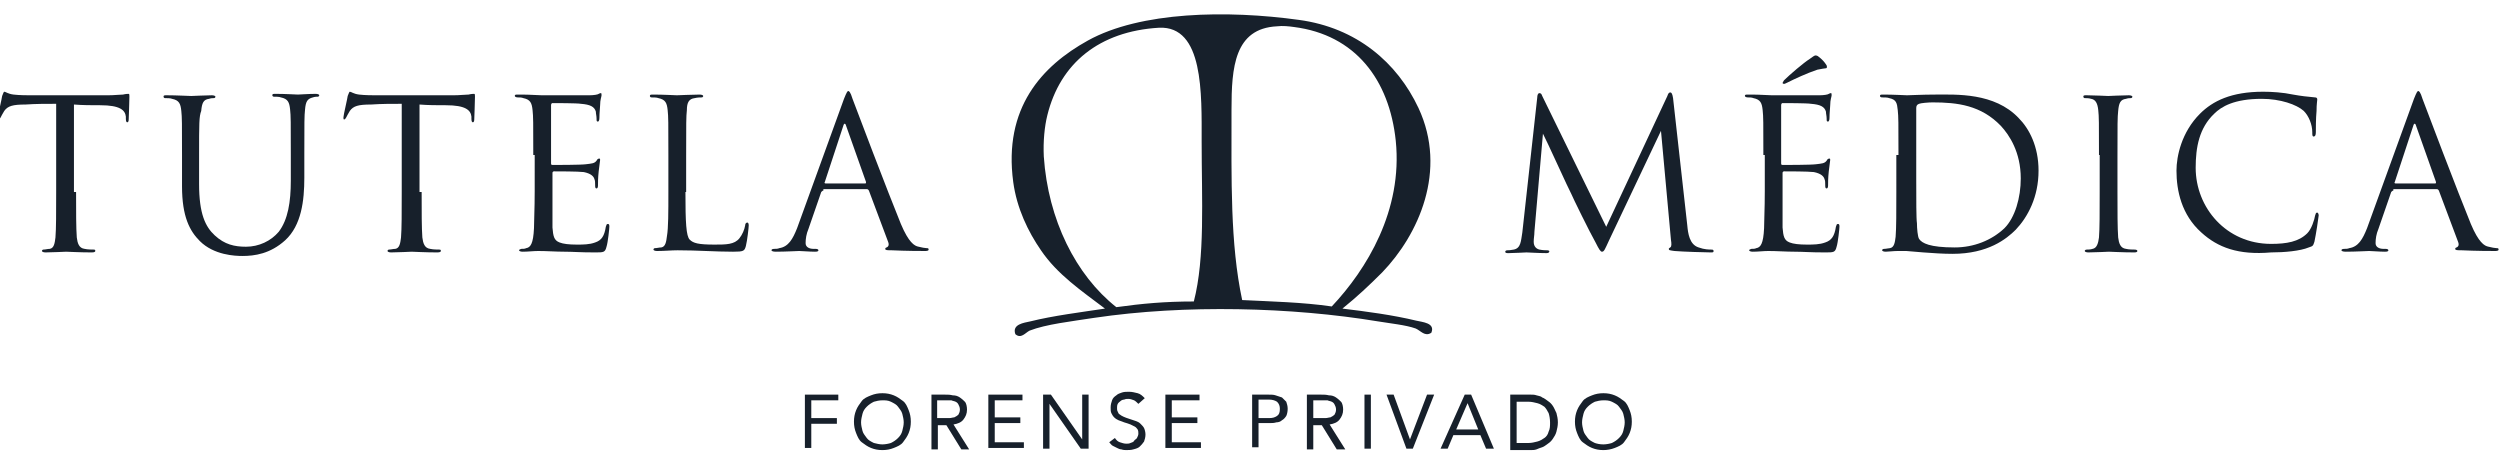 <?xml version="1.0" encoding="utf-8"?>
<!-- Generator: Adobe Illustrator 17.1.0, SVG Export Plug-In . SVG Version: 6.00 Build 0)  -->
<!DOCTYPE svg PUBLIC "-//W3C//DTD SVG 1.1//EN" "http://www.w3.org/Graphics/SVG/1.1/DTD/svg11.dtd">
<svg version="1.1" id="Capa_1" xmlns="http://www.w3.org/2000/svg" xmlns:xlink="http://www.w3.org/1999/xlink" x="0px" y="0px"
	 viewBox="0 0 351.6 65.3" enable-background="new 0 0 351.6 65.3" xml:space="preserve">
<g>
	<g>
		<g>
			<path fill="#17202B" d="M10.7,27c0,2.8,0,5.1,0.1,6.4c0.1,0.8,0.3,1.5,1.1,1.6c0.4,0.1,1.1,0.1,1.3,0.1c0.2,0,0.2,0.1,0.2,0.2
				c0,0.1-0.1,0.2-0.5,0.2c-1.6,0-3.5-0.1-3.6-0.1s-2,0.1-2.9,0.1c-0.3,0-0.5-0.1-0.5-0.2c0-0.1,0.1-0.2,0.2-0.2
				c0.3,0,0.6-0.1,0.9-0.1c0.6-0.1,0.7-0.8,0.8-1.6c0.1-1.2,0.1-3.5,0.1-6.4V14.6c-1.4,0-2.9,0-4.3,0.1c-1.8,0-2.5,0.2-3,0.9
				c-0.3,0.5-0.4,0.7-0.5,0.9c-0.1,0.2-0.2,0.3-0.3,0.3c-0.1,0-0.1-0.1-0.1-0.3c0-0.3,0.6-2.8,0.6-3c0.1-0.2,0.2-0.6,0.3-0.6
				c0.2,0,0.5,0.3,1.3,0.4c0.8,0.1,2,0.1,2.3,0.1h11c0.9,0,1.6-0.1,2.1-0.1c0.4-0.1,0.7-0.1,0.8-0.1c0.1,0,0.1,0.2,0.1,0.4
				c0,0.9-0.1,2.9-0.1,3.2c0,0.3-0.1,0.4-0.2,0.4c-0.1,0-0.2-0.1-0.2-0.5c0-0.1,0-0.2,0-0.3c-0.1-0.9-0.8-1.6-3.6-1.6
				c-1.2,0-2.5,0-3.7-0.1V27z"/>
		</g>
		<g>
			<path fill="#17202B" d="M28,25.9c0,4.2,0.9,6,2.2,7.2c1.4,1.3,2.8,1.6,4.4,1.6c1.8,0,3.5-0.8,4.6-2.1c1.3-1.7,1.7-4.2,1.7-7.2
				v-3.7c0-4.6,0-5.4-0.1-6.3c-0.1-1-0.3-1.5-1.3-1.7c-0.2-0.1-0.7-0.1-1-0.1c-0.1,0-0.2-0.1-0.2-0.2c0-0.2,0.1-0.2,0.5-0.2
				c1.3,0,2.9,0.1,3.1,0.1c0.2,0,1.6-0.1,2.5-0.1c0.3,0,0.5,0.1,0.5,0.2c0,0.1-0.1,0.2-0.2,0.2c-0.2,0-0.4,0-0.7,0.1
				c-0.8,0.2-1,0.6-1.1,1.7c-0.1,0.9-0.1,1.8-0.1,6.3V25c0,3.2-0.4,6.7-2.7,8.8c-2.1,1.9-4.3,2.2-6,2.2c-1,0-4-0.1-6-2.1
				c-1.4-1.4-2.5-3.4-2.5-7.7v-4.3c0-4.6,0-5.4-0.1-6.3c-0.1-1-0.3-1.5-1.3-1.7c-0.2-0.1-0.7-0.1-1-0.1c-0.1,0-0.2-0.1-0.2-0.2
				c0-0.2,0.1-0.2,0.5-0.2c1.3,0,3.1,0.1,3.4,0.1s2-0.1,2.9-0.1c0.3,0,0.5,0.1,0.5,0.2c0,0.1-0.1,0.2-0.2,0.2c-0.2,0-0.4,0-0.7,0.1
				c-0.8,0.1-1,0.6-1.1,1.7C28,16.4,28,17.3,28,21.8V25.9z"/>
		</g>
		<g>
			<path fill="#17202B" d="M59.3,27c0,2.8,0,5.1,0.1,6.4c0.1,0.8,0.3,1.5,1.1,1.6c0.4,0.1,1.1,0.1,1.3,0.1c0.2,0,0.2,0.1,0.2,0.2
				c0,0.1-0.1,0.2-0.5,0.2c-1.6,0-3.5-0.1-3.6-0.1s-2,0.1-2.9,0.1c-0.3,0-0.5-0.1-0.5-0.2c0-0.1,0.1-0.2,0.2-0.2
				c0.3,0,0.6-0.1,0.9-0.1c0.6-0.1,0.7-0.8,0.8-1.6c0.1-1.2,0.1-3.5,0.1-6.4V14.6c-1.4,0-2.9,0-4.3,0.1c-1.8,0-2.5,0.2-3,0.9
				c-0.3,0.5-0.4,0.7-0.5,0.9c-0.1,0.2-0.2,0.3-0.3,0.3c-0.1,0-0.1-0.1-0.1-0.3c0-0.3,0.6-2.8,0.6-3c0.1-0.2,0.2-0.6,0.3-0.6
				c0.2,0,0.5,0.3,1.3,0.4c0.8,0.1,2,0.1,2.3,0.1h11c0.9,0,1.6-0.1,2.1-0.1c0.4-0.1,0.7-0.1,0.8-0.1c0.1,0,0.1,0.2,0.1,0.4
				c0,0.9-0.1,2.9-0.1,3.2c0,0.3-0.1,0.4-0.2,0.4c-0.1,0-0.2-0.1-0.2-0.5c0-0.1,0-0.2,0-0.3c-0.1-0.9-0.8-1.6-3.6-1.6
				c-1.2,0-2.5,0-3.7-0.1V27z"/>
		</g>
		<g>
			<path fill="#17202B" d="M75,21.8c0-4.6,0-5.4-0.1-6.3c-0.1-1-0.3-1.5-1.3-1.7c-0.2-0.1-0.6-0.1-0.8-0.1c-0.2,0-0.4-0.1-0.4-0.2
				c0-0.2,0.1-0.2,0.5-0.2c0.7,0,1.5,0,3.3,0.1c0.2,0,6,0,6.7,0c0.6,0,1.2-0.1,1.3-0.2c0.2-0.1,0.2-0.1,0.3-0.1s0.1,0.1,0.1,0.3
				c0,0.2-0.2,0.6-0.2,1.4c0,0.4-0.1,1-0.1,1.8c0,0.3-0.1,0.5-0.2,0.5c-0.2,0-0.2-0.1-0.2-0.4c0-0.4-0.1-0.7-0.1-1
				c-0.2-0.7-0.8-1-2.1-1.1c-0.5-0.1-3.7-0.1-4-0.1c-0.1,0-0.2,0.1-0.2,0.3v8.1c0,0.2,0,0.3,0.2,0.3c0.4,0,4,0,4.7-0.1
				c0.8-0.1,1.2-0.1,1.5-0.5c0.1-0.2,0.2-0.3,0.4-0.3c0.1,0,0.1,0.1,0.1,0.2s-0.1,0.7-0.2,1.6c-0.1,0.9-0.1,1.6-0.1,2
				c0,0.3-0.1,0.4-0.2,0.4c-0.2,0-0.2-0.2-0.2-0.5c0-0.3,0-0.6-0.1-0.8c-0.1-0.4-0.5-0.8-1.5-1c-0.8-0.1-3.7-0.1-4.2-0.1
				c-0.1,0-0.2,0.1-0.2,0.2V27c0,1,0,4.4,0,5c0.1,1.2,0.2,1.8,1,2.1c0.5,0.2,1.3,0.3,2.4,0.3c0.9,0,1.8,0,2.6-0.3
				c0.9-0.3,1.3-0.9,1.5-2.2c0.1-0.3,0.1-0.4,0.3-0.4c0.2,0,0.2,0.2,0.2,0.4c0,0.2-0.2,2.2-0.4,2.8c-0.2,0.8-0.4,0.8-1.6,0.8
				c-2.2,0-3.1-0.1-4.3-0.1c-1.2,0-2.5-0.1-3.7-0.1c-0.7,0-1.4,0.1-2.2,0.1c-0.3,0-0.5-0.1-0.5-0.2c0-0.1,0.1-0.1,0.3-0.2
				c0.3,0,0.5,0,0.7-0.1c0.6-0.1,1-0.6,1.1-2.8c0-1.1,0.1-2.6,0.1-5.2V21.8z"/>
		</g>
		<g>
			<path fill="#17202B" d="M96.4,27c0,4.3,0.1,6.2,0.6,6.7c0.5,0.5,1.2,0.7,3.5,0.7c1.6,0,2.8,0,3.5-0.9c0.4-0.5,0.7-1.2,0.8-1.8
				c0-0.2,0.1-0.4,0.3-0.4c0.1,0,0.2,0.1,0.2,0.4c0,0.3-0.2,2.1-0.4,2.9c-0.2,0.7-0.3,0.8-1.8,0.8c-2.5,0-5-0.2-7.8-0.2
				c-0.9,0-1.8,0.1-2.9,0.1c-0.3,0-0.5-0.1-0.5-0.2c0-0.1,0.1-0.2,0.2-0.2c0.3,0,0.6-0.1,0.9-0.1c0.6-0.1,0.7-0.8,0.8-1.6
				C94,32.1,94,29.8,94,27v-5.2c0-4.6,0-5.4-0.1-6.3c-0.1-1-0.3-1.5-1.3-1.7c-0.2-0.1-0.7-0.1-1-0.1c-0.1,0-0.2-0.1-0.2-0.2
				c0-0.2,0.1-0.2,0.5-0.2c1.3,0,3.2,0.1,3.3,0.1s2.3-0.1,3.2-0.1c0.3,0,0.5,0.1,0.5,0.2c0,0.1-0.1,0.2-0.2,0.2c-0.2,0-0.6,0-1,0.1
				c-0.8,0.1-1.1,0.6-1.1,1.7c-0.1,0.9-0.1,1.8-0.1,6.3V27z"/>
		</g>
		<g>
			<path fill="#17202B" d="M115.8,26.8c-0.1,0-0.2,0.1-0.3,0.2l-1.8,5.2c-0.3,0.7-0.4,1.4-0.4,2c0,0.6,0.6,0.8,1.1,0.8
				c0.1,0,0.2,0,0.3,0c0.3,0,0.4,0.1,0.4,0.2c0,0.2-0.3,0.2-0.5,0.2c-0.7,0-1.9-0.1-2.2-0.1c-0.3,0-1.9,0.1-3.3,0.1
				c-0.4,0-0.6-0.1-0.6-0.2c0-0.1,0.1-0.2,0.4-0.2c0.2,0,0.5,0,0.7-0.1c1.3-0.2,1.9-1.3,2.5-2.8l6.6-18.2c0.4-1,0.5-1.1,0.6-1.1
				s0.3,0.1,0.6,1.1c0.4,1.1,5,13.2,6.8,17.6c1.1,2.6,1.9,3.1,2.5,3.2c0.4,0.1,0.9,0.2,1.1,0.2c0.2,0,0.3,0,0.3,0.2
				c0,0.2-0.3,0.2-0.6,0.2c-0.4,0-2.6,0-4.6-0.1c-0.6,0-0.9,0-0.9-0.2c0-0.1,0.1-0.2,0.2-0.2c0.2-0.1,0.4-0.3,0.2-0.8l-2.7-7.2
				c-0.1-0.1-0.1-0.2-0.3-0.2H115.8z M121.7,25.8c0.1,0,0.1-0.1,0.1-0.2l-2.8-7.9c-0.1-0.4-0.3-0.4-0.4,0l-2.6,7.9
				c-0.1,0.1,0,0.2,0.1,0.2H121.7z"/>
		</g>
		<g>
			<path fill="#17202B" d="M237.3,31.7c0.1,1.1,0.3,2.7,1.6,3.1c0.8,0.3,1.5,0.3,1.8,0.3c0.1,0,0.3,0,0.3,0.2c0,0.2-0.1,0.2-0.4,0.2
				c-0.6,0-4-0.1-5.1-0.2c-0.7-0.1-0.8-0.1-0.8-0.3c0-0.1,0.1-0.1,0.2-0.2c0.2-0.1,0.2-0.5,0.1-1.1l-1.4-15.3l-7.3,15.4
				c-0.6,1.3-0.7,1.6-1,1.6c-0.2,0-0.4-0.3-0.9-1.3c-0.8-1.4-3.3-6.5-3.4-6.8c-0.3-0.5-3.6-7.8-4-8.5l-1.2,13.8
				c0,0.5-0.1,0.9-0.1,1.4c0,0.7,0.4,1,0.8,1.1c0.5,0.1,0.9,0.1,1.1,0.1s0.3,0.1,0.3,0.1c0,0.2-0.1,0.3-0.4,0.3
				c-1.1,0-2.6-0.1-2.8-0.1c-0.3,0-1.7,0.1-2.5,0.1c-0.3,0-0.5,0-0.5-0.2c0-0.1,0.1-0.2,0.3-0.2c0.2,0,0.4,0,0.9-0.1
				c1-0.2,1-1.2,1.2-2.4l2.1-19c0-0.3,0.1-0.6,0.3-0.6c0.2,0,0.3,0.1,0.4,0.4l9,18.4l8.6-18.4c0.1-0.3,0.2-0.5,0.4-0.5
				c0.2,0,0.3,0.2,0.4,0.8L237.3,31.7z"/>
		</g>
		<g>
			<path fill="#17202B" d="M248,21.8c0-4.6,0-5.4-0.1-6.3c-0.1-1-0.3-1.5-1.3-1.7c-0.2-0.1-0.6-0.1-0.8-0.1c-0.2,0-0.4-0.1-0.4-0.2
				c0-0.2,0.1-0.2,0.5-0.2c0.7,0,1.5,0,3.3,0.1c0.2,0,6,0,6.7,0c0.6,0,1.2-0.1,1.3-0.2c0.2-0.1,0.2-0.1,0.3-0.1s0.1,0.1,0.1,0.3
				c0,0.2-0.2,0.6-0.2,1.4c0,0.4-0.1,1-0.1,1.8c0,0.3-0.1,0.5-0.2,0.5c-0.2,0-0.2-0.1-0.2-0.4c0-0.4-0.1-0.7-0.1-1
				c-0.2-0.7-0.8-1-2.1-1.1c-0.5-0.1-3.7-0.1-4-0.1c-0.1,0-0.2,0.1-0.2,0.3v8.1c0,0.2,0,0.3,0.2,0.3c0.4,0,4,0,4.7-0.1
				c0.8-0.1,1.2-0.1,1.5-0.5c0.1-0.2,0.2-0.3,0.4-0.3c0.1,0,0.1,0.1,0.1,0.2s-0.1,0.7-0.2,1.6c-0.1,0.9-0.1,1.6-0.1,2
				c0,0.3-0.1,0.4-0.2,0.4c-0.2,0-0.2-0.2-0.2-0.5c0-0.3,0-0.6-0.1-0.8c-0.1-0.4-0.5-0.8-1.5-1c-0.8-0.1-3.7-0.1-4.2-0.1
				c-0.1,0-0.2,0.1-0.2,0.2V27c0,1,0,4.4,0,5c0.1,1.2,0.2,1.8,1,2.1c0.5,0.2,1.3,0.3,2.4,0.3c0.9,0,1.8,0,2.6-0.3
				c0.9-0.3,1.3-0.9,1.5-2.2c0.1-0.3,0.1-0.4,0.3-0.4c0.2,0,0.2,0.2,0.2,0.4c0,0.2-0.2,2.2-0.4,2.8c-0.2,0.8-0.4,0.8-1.6,0.8
				c-2.2,0-3.1-0.1-4.3-0.1c-1.2,0-2.5-0.1-3.7-0.1c-0.7,0-1.4,0.1-2.2,0.1c-0.3,0-0.5-0.1-0.5-0.2c0-0.1,0.1-0.1,0.3-0.2
				c0.3,0,0.5,0,0.7-0.1c0.6-0.1,1-0.6,1.1-2.8c0-1.1,0.1-2.6,0.1-5.2V21.8z M256.9,9.2c0.1,0.3,0,0.4-0.1,0.4s-0.7,0.1-1.2,0.2
				c-1.5,0.5-3.2,1.3-4.2,1.8c-0.2,0.1-0.4,0.2-0.5,0.2s-0.2-0.1-0.2-0.1c0-0.1,0.1-0.2,0.2-0.4c0.8-0.8,2.8-2.5,3.6-3
				c0.4-0.3,0.7-0.5,0.8-0.5c0.1,0,0.3,0,0.5,0.2C256.2,8.3,256.6,8.7,256.9,9.2z"/>
		</g>
		<g>
			<path fill="#17202B" d="M267,21.8c0-4.6,0-5.4-0.1-6.3c-0.1-1-0.2-1.5-1.2-1.7c-0.2-0.1-0.7-0.1-1-0.1c-0.2,0-0.3-0.1-0.3-0.2
				c0-0.2,0.1-0.2,0.5-0.2c1.3,0,3.2,0.1,3.3,0.1c0.4,0,2.2-0.1,4-0.1c2.9,0,8.3-0.3,11.7,3.3c1.5,1.5,2.8,4,2.8,7.4
				c0,3.7-1.5,6.5-3.2,8.3c-1.3,1.3-3.9,3.4-8.9,3.4c-1.3,0-2.8-0.1-4.1-0.2c-1.3-0.1-2.3-0.2-2.4-0.2c-0.1,0-0.6,0-1.2,0
				c-0.6,0-1.3,0.1-1.7,0.1c-0.3,0-0.5-0.1-0.5-0.2c0-0.1,0.1-0.2,0.3-0.2c0.3,0,0.6-0.1,0.8-0.1c0.6-0.1,0.7-0.8,0.8-1.6
				c0.1-1.2,0.1-3.5,0.1-6.4V21.8z M269.5,25c0,3.1,0,5.8,0.1,6.4c0,0.7,0.1,1.9,0.3,2.2c0.4,0.6,1.5,1.2,5,1.2c2.7,0,5.2-1,7-2.7
				c1.5-1.5,2.3-4.3,2.3-7c0-3.7-1.6-6.1-2.8-7.4c-2.8-2.9-6.1-3.3-9.6-3.3c-0.6,0-1.7,0.1-1.9,0.2c-0.3,0.1-0.4,0.3-0.4,0.6
				c0,1,0,4,0,6.2V25z"/>
		</g>
		<g>
			<path fill="#17202B" d="M295.2,21.8c0-4.6,0-5.4-0.1-6.3c-0.1-1-0.4-1.5-1-1.6c-0.3-0.1-0.7-0.1-0.9-0.1c-0.1,0-0.2-0.1-0.2-0.2
				c0-0.2,0.1-0.2,0.5-0.2c1,0,2.8,0.1,3,0.1s2-0.1,2.9-0.1c0.3,0,0.5,0.1,0.5,0.2c0,0.1-0.1,0.2-0.2,0.2c-0.2,0-0.4,0-0.7,0.1
				c-0.8,0.1-1,0.6-1.1,1.7c-0.1,0.9-0.1,1.8-0.1,6.3V27c0,2.8,0,5.1,0.1,6.4c0.1,0.8,0.3,1.5,1.1,1.6c0.4,0.1,1,0.1,1.2,0.1
				c0.3,0,0.4,0.1,0.4,0.2c0,0.1-0.1,0.2-0.4,0.2c-1.6,0-3.5-0.1-3.6-0.1s-2,0.1-2.9,0.1c-0.3,0-0.5-0.1-0.5-0.2
				c0-0.1,0.1-0.2,0.3-0.2c0.2,0,0.5,0,0.8-0.1c0.6-0.1,0.8-0.8,0.9-1.6c0.1-1.2,0.1-3.5,0.1-6.4V21.8z"/>
		</g>
		<g>
			<path fill="#17202B" d="M309.6,32.7c-2.8-2.5-3.5-5.9-3.5-8.7c0-2,0.7-5.4,3.3-8c1.8-1.8,4.4-3.1,8.9-3.1c1.2,0,2.8,0.1,4.2,0.4
				c1.1,0.2,2,0.3,3.1,0.4c0.2,0,0.3,0.1,0.3,0.3c0,0.2-0.1,0.6-0.1,1.6c-0.1,1-0.1,2.6-0.1,3c0,0.4-0.1,0.6-0.3,0.6
				c-0.2,0-0.2-0.2-0.2-0.6c0-1.1-0.5-2.3-1.2-3c-1-0.9-3.3-1.7-5.9-1.7c-3.9,0-5.7,1.1-6.7,2.1c-2.1,2-2.6,4.7-2.6,7.6
				c0,5.6,4.3,10.7,10.6,10.7c2.2,0,3.9-0.3,5.1-1.5c0.6-0.6,1-1.9,1.1-2.5c0.1-0.3,0.1-0.4,0.3-0.4c0.1,0,0.2,0.2,0.2,0.4
				c0,0.2-0.4,2.8-0.6,3.7c-0.2,0.6-0.2,0.6-0.8,0.8c-1.2,0.5-3.4,0.7-5.3,0.7C314.8,35.9,311.9,34.8,309.6,32.7z"/>
		</g>
		<g>
			<path fill="#17202B" d="M336.6,26.8c-0.1,0-0.2,0.1-0.3,0.2l-1.8,5.2c-0.3,0.7-0.4,1.4-0.4,2c0,0.6,0.6,0.8,1.1,0.8
				c0.1,0,0.2,0,0.3,0c0.3,0,0.4,0.1,0.4,0.2c0,0.2-0.3,0.2-0.5,0.2c-0.7,0-1.9-0.1-2.2-0.1c-0.3,0-1.9,0.1-3.3,0.1
				c-0.4,0-0.6-0.1-0.6-0.2c0-0.1,0.1-0.2,0.4-0.2c0.2,0,0.5,0,0.7-0.1c1.3-0.2,1.9-1.3,2.5-2.8l6.6-18.2c0.4-1,0.5-1.1,0.6-1.1
				s0.3,0.1,0.6,1.1c0.4,1.1,5,13.2,6.8,17.6c1.1,2.6,1.9,3.1,2.5,3.2c0.4,0.1,0.9,0.2,1.1,0.2c0.2,0,0.3,0,0.3,0.2
				c0,0.2-0.3,0.2-0.6,0.2c-0.4,0-2.6,0-4.6-0.1c-0.6,0-0.9,0-0.9-0.2c0-0.1,0.1-0.2,0.2-0.2c0.2-0.1,0.4-0.3,0.2-0.8l-2.7-7.2
				c-0.1-0.1-0.1-0.2-0.3-0.2H336.6z M342.5,25.8c0.1,0,0.1-0.1,0.1-0.2l-2.8-7.9c-0.1-0.4-0.3-0.4-0.4,0l-2.6,7.9
				c-0.1,0.1,0,0.2,0.1,0.2H342.5z"/>
		</g>
	</g>
	<g>
		<path fill="#17202B" d="M113.2,55.5h4.7v0.8h-3.8v2.5h3.6v0.8h-3.6v3.4h-0.9V55.5z"/>
		<path fill="#17202B" d="M124.1,63.3c-0.6,0-1.1-0.1-1.6-0.3c-0.5-0.2-0.9-0.5-1.3-0.8s-0.6-0.8-0.8-1.3c-0.2-0.5-0.3-1-0.3-1.6
			c0-0.6,0.1-1.1,0.3-1.6c0.2-0.5,0.5-0.9,0.8-1.3s0.8-0.6,1.3-0.8c0.5-0.2,1-0.3,1.6-0.3c0.6,0,1.1,0.1,1.6,0.3
			c0.5,0.2,0.9,0.5,1.3,0.8s0.6,0.8,0.8,1.3c0.2,0.5,0.3,1,0.3,1.6c0,0.6-0.1,1.1-0.3,1.6c-0.2,0.5-0.5,0.9-0.8,1.3
			s-0.8,0.6-1.3,0.8C125.2,63.2,124.7,63.3,124.1,63.3z M124.1,62.5c0.4,0,0.9-0.1,1.2-0.2c0.4-0.2,0.7-0.4,1-0.7s0.5-0.6,0.6-1
			c0.1-0.4,0.2-0.8,0.2-1.2c0-0.4-0.1-0.8-0.2-1.2c-0.1-0.4-0.4-0.7-0.6-1s-0.6-0.5-1-0.7c-0.4-0.2-0.8-0.2-1.2-0.2
			c-0.4,0-0.9,0.1-1.2,0.2c-0.4,0.2-0.7,0.4-1,0.7s-0.5,0.6-0.6,1c-0.1,0.4-0.2,0.8-0.2,1.2c0,0.4,0.1,0.8,0.2,1.2
			c0.1,0.4,0.4,0.7,0.6,1s0.6,0.5,1,0.7C123.3,62.4,123.7,62.5,124.1,62.5z"/>
		<path fill="#17202B" d="M131,55.5h1.9c0.4,0,0.7,0,1.1,0.1c0.4,0,0.7,0.1,1,0.3s0.5,0.4,0.7,0.6s0.3,0.7,0.3,1.1
			c0,0.6-0.2,1-0.5,1.4s-0.8,0.6-1.4,0.7l2.2,3.5h-1.1l-2.1-3.4h-1.2v3.4H131V55.5z M131.9,58.8h0.8c0.3,0,0.5,0,0.8,0
			s0.5-0.1,0.7-0.1c0.2-0.1,0.4-0.2,0.6-0.4c0.1-0.2,0.2-0.4,0.2-0.7c0-0.3-0.1-0.5-0.2-0.7c-0.1-0.2-0.2-0.3-0.4-0.4
			c-0.2-0.1-0.4-0.1-0.6-0.2c-0.2,0-0.4,0-0.7,0h-1.3V58.8z"/>
		<path fill="#17202B" d="M139,55.5h4.8v0.8h-3.9v2.4h3.6v0.8h-3.6v2.7h4.1v0.8h-5V55.5z"/>
		<path fill="#17202B" d="M146.7,55.5h1.1l4.4,6.3h0v-6.3h0.9v7.6h-1.1l-4.4-6.3h0v6.3h-0.9V55.5z"/>
		<path fill="#17202B" d="M160.1,56.8c-0.2-0.2-0.4-0.4-0.6-0.5c-0.3-0.1-0.5-0.2-0.8-0.2c-0.2,0-0.4,0-0.6,0.1
			c-0.2,0-0.4,0.1-0.5,0.2s-0.3,0.2-0.4,0.4c-0.1,0.2-0.1,0.4-0.1,0.6c0,0.2,0,0.3,0.1,0.5s0.1,0.3,0.3,0.4c0.1,0.1,0.3,0.2,0.5,0.3
			c0.2,0.1,0.5,0.2,0.8,0.3c0.3,0.1,0.6,0.2,0.9,0.3s0.5,0.2,0.7,0.4s0.4,0.4,0.5,0.6s0.2,0.6,0.2,0.9c0,0.4-0.1,0.7-0.2,1
			c-0.2,0.3-0.4,0.5-0.6,0.7c-0.2,0.2-0.5,0.3-0.9,0.4c-0.3,0.1-0.7,0.1-1,0.1c-0.2,0-0.4,0-0.7-0.1c-0.2,0-0.4-0.1-0.6-0.2
			c-0.2-0.1-0.4-0.2-0.6-0.3c-0.2-0.1-0.3-0.3-0.5-0.5l0.8-0.6c0.2,0.3,0.4,0.5,0.7,0.6c0.3,0.1,0.6,0.2,0.9,0.2
			c0.2,0,0.4,0,0.6-0.1s0.4-0.1,0.5-0.3s0.3-0.2,0.4-0.4s0.2-0.4,0.2-0.6c0-0.2,0-0.4-0.1-0.6c-0.1-0.1-0.2-0.3-0.4-0.4
			c-0.2-0.1-0.4-0.2-0.6-0.3c-0.3-0.1-0.5-0.2-0.9-0.3c-0.3-0.1-0.5-0.2-0.8-0.3c-0.2-0.1-0.4-0.2-0.6-0.4c-0.2-0.2-0.3-0.4-0.4-0.6
			c-0.1-0.2-0.1-0.5-0.1-0.8c0-0.4,0.1-0.7,0.2-1c0.1-0.3,0.3-0.5,0.6-0.7c0.2-0.2,0.5-0.3,0.8-0.4c0.3-0.1,0.6-0.1,1-0.1
			c0.4,0,0.8,0.1,1.2,0.2s0.7,0.4,1,0.7L160.1,56.8z"/>
		<path fill="#17202B" d="M163.9,55.5h4.8v0.8h-3.9v2.4h3.6v0.8h-3.6v2.7h4.1v0.8h-5V55.5z"/>
		<path fill="#17202B" d="M176.1,55.5h2.3c0.4,0,0.7,0,1,0.1c0.3,0.1,0.6,0.2,0.9,0.3c0.2,0.2,0.4,0.4,0.6,0.6
			c0.1,0.3,0.2,0.6,0.2,1c0,0.4-0.1,0.8-0.2,1c-0.2,0.3-0.4,0.5-0.6,0.6c-0.2,0.2-0.5,0.3-0.8,0.3c-0.3,0.1-0.6,0.1-0.8,0.1H177v3.4
			h-0.9V55.5z M177,58.8h1.5c0.5,0,0.8-0.1,1.1-0.3c0.3-0.2,0.4-0.5,0.4-1c0-0.4-0.1-0.7-0.4-1c-0.3-0.2-0.7-0.3-1.1-0.3H177V58.8z"
			/>
		<path fill="#17202B" d="M183.9,55.5h1.9c0.4,0,0.7,0,1.1,0.1c0.4,0,0.7,0.1,1,0.3s0.5,0.4,0.7,0.6s0.3,0.7,0.3,1.1
			c0,0.6-0.2,1-0.5,1.4s-0.8,0.6-1.4,0.7l2.2,3.5H188l-2.1-3.4h-1.2v3.4h-0.9V55.5z M184.8,58.8h0.8c0.3,0,0.5,0,0.8,0
			s0.5-0.1,0.7-0.1c0.2-0.1,0.4-0.2,0.6-0.4c0.1-0.2,0.2-0.4,0.2-0.7c0-0.3-0.1-0.5-0.2-0.7c-0.1-0.2-0.2-0.3-0.4-0.4
			c-0.2-0.1-0.4-0.1-0.6-0.2c-0.2,0-0.4,0-0.7,0h-1.3V58.8z"/>
		<path fill="#17202B" d="M191.9,55.5h0.9v7.6h-0.9V55.5z"/>
		<path fill="#17202B" d="M195,55.5h1l2.3,6.3h0l2.4-6.3h1l-3,7.6h-0.9L195,55.5z"/>
		<path fill="#17202B" d="M206,55.5h0.9l3.2,7.6h-1.1l-0.8-1.9h-3.8l-0.8,1.9h-1L206,55.5z M206.4,56.7L206.4,56.7l-1.6,3.7h3.1
			L206.4,56.7z"/>
		<path fill="#17202B" d="M212.4,55.5h2.9c0.3,0,0.5,0,0.8,0.1c0.3,0.1,0.6,0.1,0.8,0.3c0.3,0.1,0.5,0.3,0.8,0.5s0.5,0.4,0.7,0.7
			c0.2,0.3,0.3,0.6,0.5,1c0.1,0.4,0.2,0.8,0.2,1.3s-0.1,0.9-0.2,1.3c-0.1,0.4-0.3,0.7-0.5,1c-0.2,0.3-0.4,0.5-0.7,0.7
			s-0.5,0.4-0.8,0.5c-0.3,0.1-0.6,0.2-0.8,0.3c-0.3,0.1-0.5,0.1-0.8,0.1h-2.9V55.5z M213.3,62.3h1.7c0.4,0,0.8-0.1,1.2-0.2
			c0.4-0.1,0.7-0.3,1-0.5c0.3-0.2,0.5-0.5,0.6-0.9c0.2-0.4,0.2-0.8,0.2-1.3c0-0.5-0.1-1-0.2-1.3c-0.2-0.4-0.4-0.7-0.6-0.9
			c-0.3-0.2-0.6-0.4-1-0.5c-0.4-0.1-0.8-0.2-1.2-0.2h-1.7V62.3z"/>
		<path fill="#17202B" d="M225.5,63.3c-0.6,0-1.1-0.1-1.6-0.3c-0.5-0.2-0.9-0.5-1.3-0.8s-0.6-0.8-0.8-1.3c-0.2-0.5-0.3-1-0.3-1.6
			c0-0.6,0.1-1.1,0.3-1.6c0.2-0.5,0.5-0.9,0.8-1.3s0.8-0.6,1.3-0.8c0.5-0.2,1-0.3,1.6-0.3c0.6,0,1.1,0.1,1.6,0.3
			c0.5,0.2,0.9,0.5,1.3,0.8s0.6,0.8,0.8,1.3c0.2,0.5,0.3,1,0.3,1.6c0,0.6-0.1,1.1-0.3,1.6c-0.2,0.5-0.5,0.9-0.8,1.3
			s-0.8,0.6-1.3,0.8C226.6,63.2,226,63.3,225.5,63.3z M225.5,62.5c0.4,0,0.9-0.1,1.2-0.2c0.4-0.2,0.7-0.4,1-0.7s0.5-0.6,0.6-1
			c0.1-0.4,0.2-0.8,0.2-1.2c0-0.4-0.1-0.8-0.2-1.2c-0.1-0.4-0.4-0.7-0.6-1s-0.6-0.5-1-0.7c-0.4-0.2-0.8-0.2-1.2-0.2
			c-0.4,0-0.9,0.1-1.2,0.2c-0.4,0.2-0.7,0.4-1,0.7s-0.5,0.6-0.6,1c-0.1,0.4-0.2,0.8-0.2,1.2c0,0.4,0.1,0.8,0.2,1.2
			c0.1,0.4,0.4,0.7,0.6,1s0.6,0.5,1,0.7C224.6,62.4,225,62.5,225.5,62.5z"/>
	</g>
	<g>
		<g>
			<path fill-rule="evenodd" clip-rule="evenodd" fill="#17202B" d="M169,19.9c0-6.7,0.3-16.3-6-16c-8.4,0.5-13.9,5-15.7,12.3
				c-0.4,1.6-0.6,3.7-0.5,5.8c0.6,8.9,4.5,16.7,10.2,21.2c3.6-0.5,6.8-0.8,10.9-0.8C169.5,36.2,169,28.1,169,19.9L169,19.9z
				 M196.3,19.8c-0.9-8.6-5.7-14.9-14.3-16c-0.7-0.1-1.6-0.2-2.4-0.1c-6,0.3-6.4,5.8-6.4,11.7c0,9.9-0.2,18.8,1.5,26.8
				c4,0.2,8.5,0.3,12.6,0.9C192.2,37.9,197.3,29.6,196.3,19.8L196.3,19.8z M188.8,43.4c3.3,0.4,7.1,0.9,10.4,1.7
				c0.8,0.2,2.7,0.3,2.1,1.7c-0.9,0.6-1.5-0.3-2.2-0.6c-1.4-0.5-3.5-0.7-5.3-1c-12.1-2-27.1-2.4-39.9-0.5c-3.2,0.5-6.8,0.9-9.1,1.8
				c-0.6,0.3-1.2,1.2-2,0.5c-0.5-1.4,1.2-1.6,2.1-1.8c3.2-0.8,7.2-1.3,10.5-1.8c-3.3-2.5-6.7-4.8-9-8.2c-1.8-2.6-3.4-5.9-3.9-9.6
				c-1.4-10.4,4-16.3,10.5-19.9c7.4-4.1,19.6-4.3,29.7-2.9c8.1,1.1,13.8,6,16.8,12.4c4.1,8.8,0,17.8-5.1,23.1
				C192.5,40.2,190.9,41.7,188.8,43.4L188.8,43.4z"/>
		</g>
	</g>
</g>
</svg>
